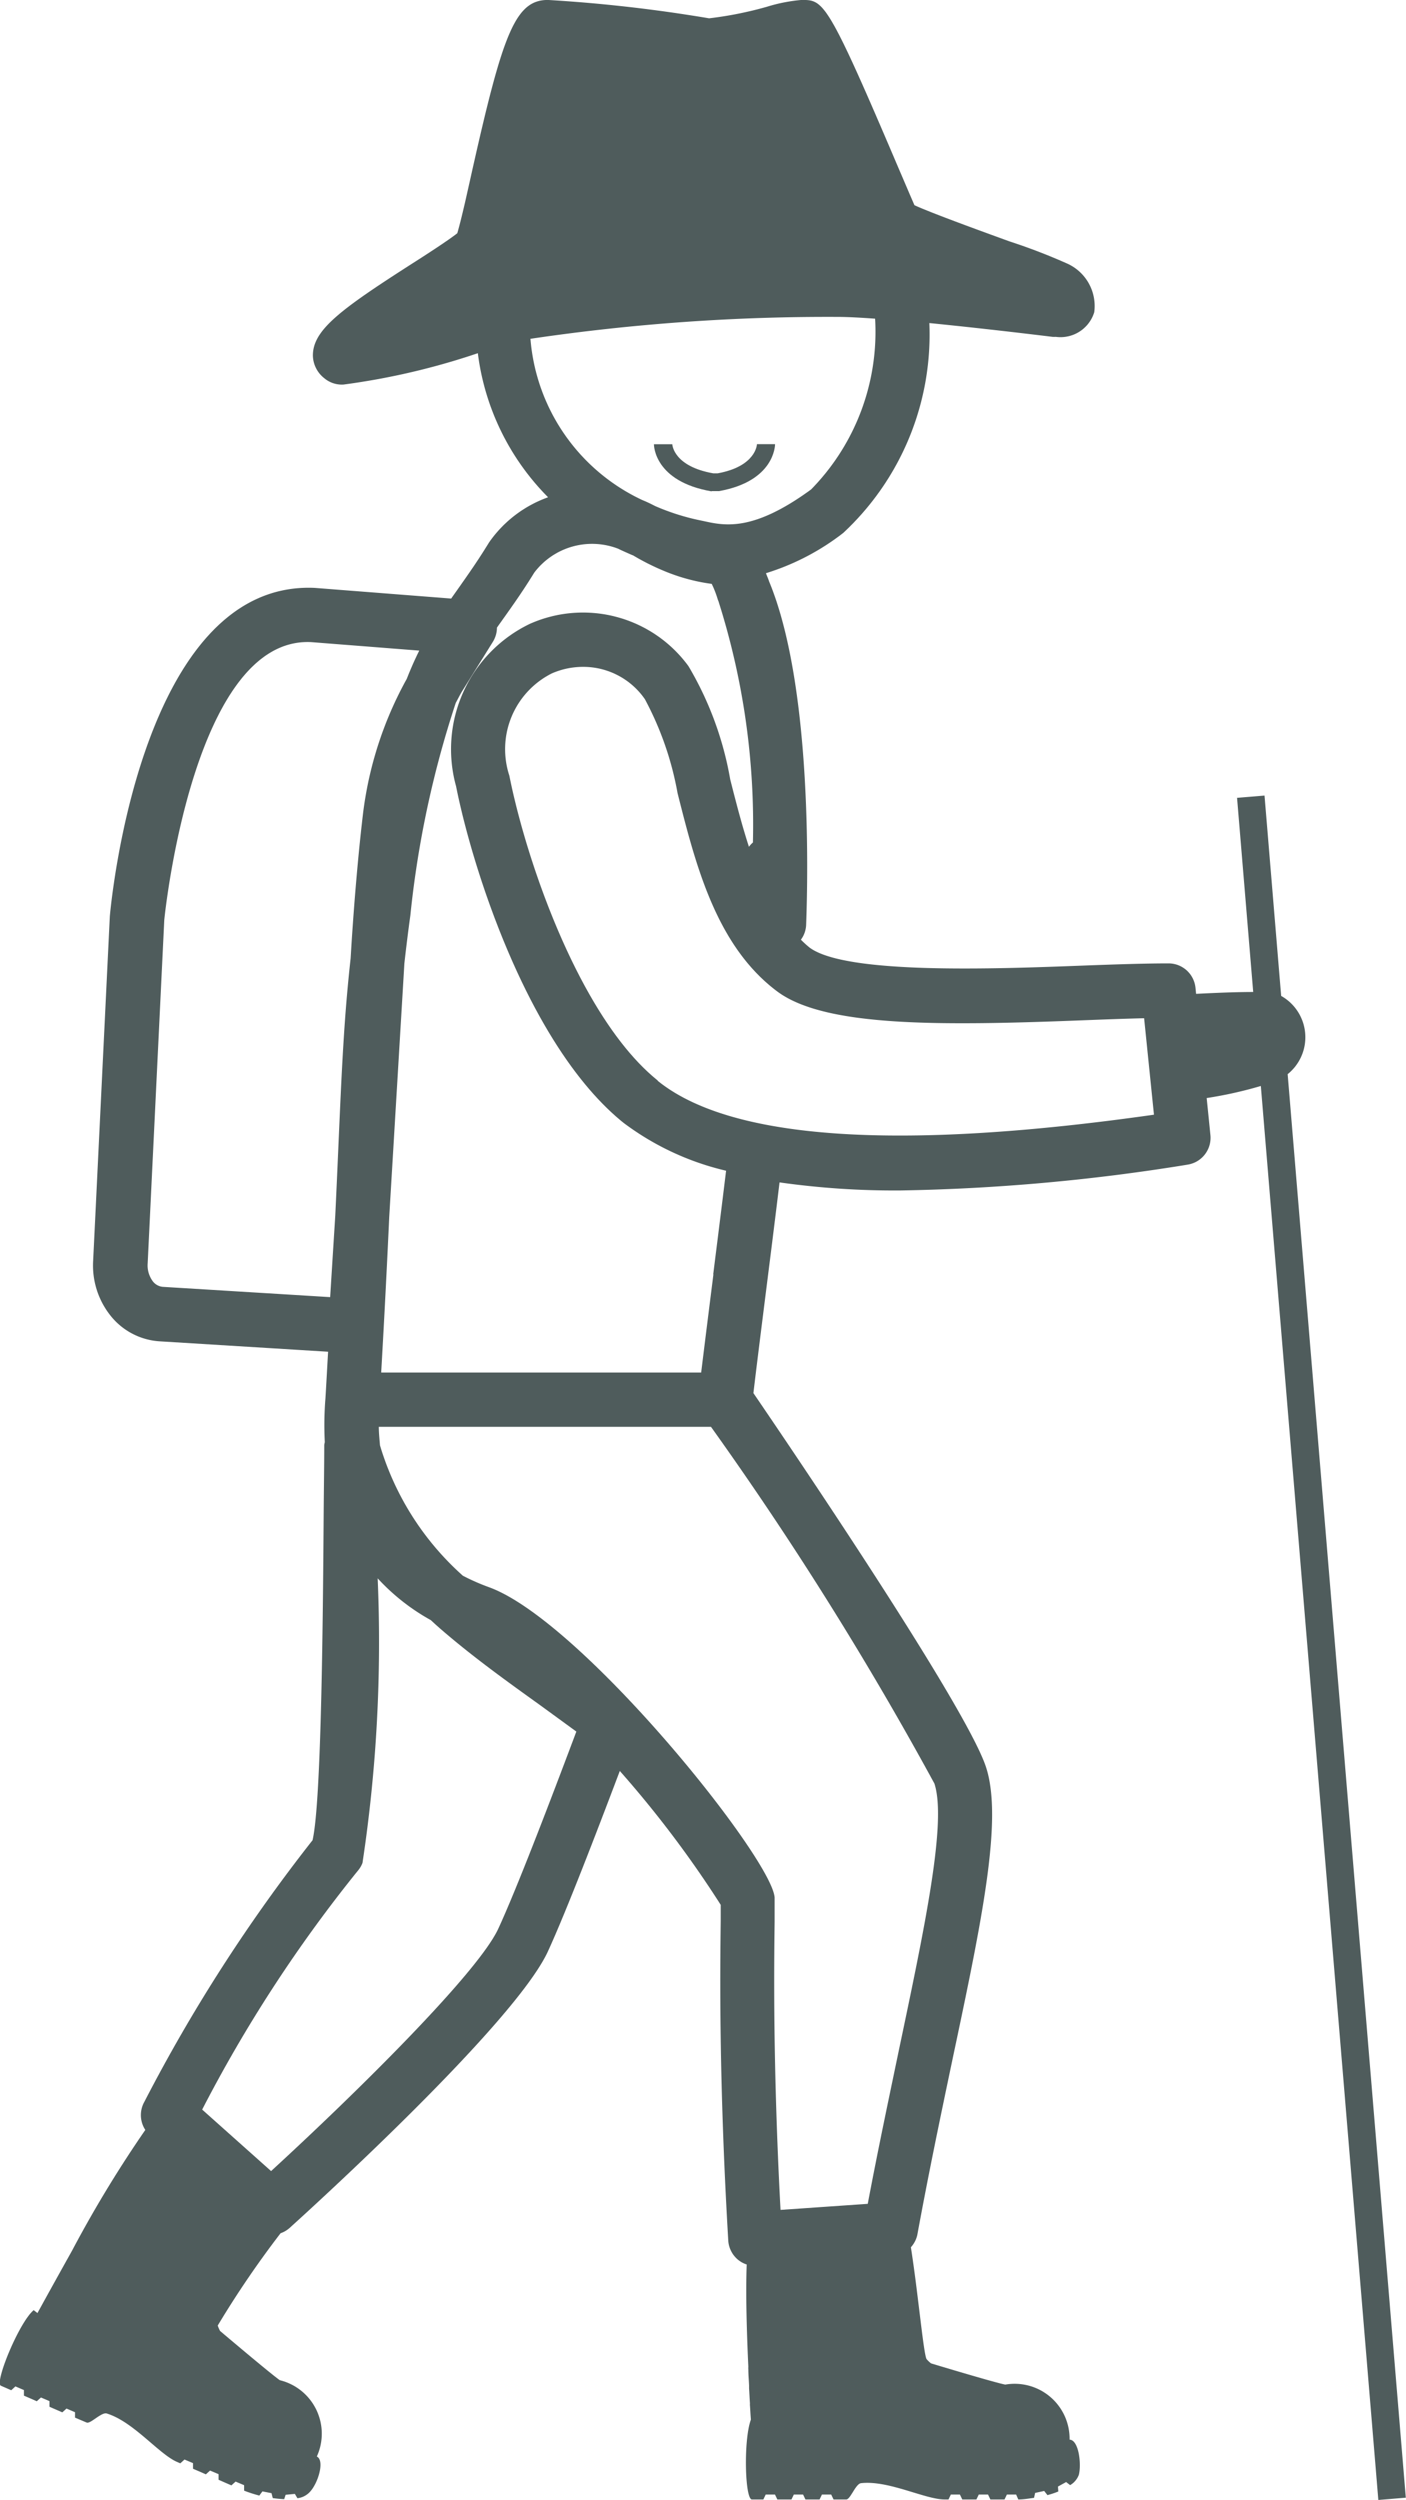 <svg id="Groupe_401" data-name="Groupe 401" xmlns="http://www.w3.org/2000/svg" xmlns:xlink="http://www.w3.org/1999/xlink" width="28.562" height="50.771" viewBox="0 0 28.562 50.771">
  <defs>
    <clipPath id="clip-path">
      <rect id="Rectangle_312" data-name="Rectangle 312" width="28.562" height="50.771" fill="#4f5c5c"/>
    </clipPath>
  </defs>
  <g id="Groupe_400" data-name="Groupe 400" clip-path="url(#clip-path)">
    <path id="Tracé_732" data-name="Tracé 732" d="M37.273,25.452l.149,0c1.126-.2,1.139-.924,1.139-.954l-.368,0c0,.018-.028.454-.8.593l-.086,0c-.806-.141-.833-.577-.834-.591H36.1c0,.031.013.757,1.171.957" transform="translate(-22.816 -15.478)" fill="#4f5c5c"/>
    <path id="Tracé_733" data-name="Tracé 733" d="M28,50.772l.558-.046-2.4-28.91a.962.962,0,0,0-.132-1.589l-.338-4.069-.558.046.328,3.943c-.347,0-.8.019-1.16.038l-.012-.119a.551.551,0,0,0-.545-.5c-.459,0-1.054.019-1.739.045-1.8.068-4.819.183-5.556-.366a2.179,2.179,0,0,1-.176-.16.542.542,0,0,0,.106-.294c.042-1.118.109-4.912-.753-6.984-.017-.054-.043-.11-.063-.165a4.918,4.918,0,0,0,1.569-.817,5.5,5.5,0,0,0,1.75-4.263c1.21.12,2.481.277,2.5.28a.593.593,0,0,0,.068,0,.717.717,0,0,0,.782-.5.945.945,0,0,0-.547-.987,11.971,11.971,0,0,0-1.173-.451c-.573-.208-1.586-.576-1.932-.735-.073-.165-.2-.466-.326-.758C16.8,0,16.731,0,16.282,0a3.345,3.345,0,0,0-.705.139,7.481,7.481,0,0,1-1.172.234A30.534,30.534,0,0,0,11.13,0c-.674,0-.924.717-1.561,3.568-.042.189-.086.386-.128.569-.051.22-.108.452-.151.6-.159.128-.576.4-.89.6C6.917,6.286,6.356,6.7,6.356,7.221a.6.6,0,0,0,.229.459.555.555,0,0,0,.392.131,14.37,14.37,0,0,0,2.73-.637A5.038,5.038,0,0,0,11.134,10.1a2.472,2.472,0,0,0-1.178.887l-.022.032-.022.035c-.213.347-.411.626-.6.895l-.147.208L6.39,11.94c-3.515-.152-4.132,6.37-4.159,6.671l-.339,7h0a1.633,1.633,0,0,0,.346,1.1,1.385,1.385,0,0,0,1.011.531l3.416.211c-.017.3-.034.615-.054.947v0a6.827,6.827,0,0,0-.013.89.463.463,0,0,0-.011.056c0,.363-.007.806-.011,1.3-.014,1.953-.041,5.938-.227,6.728A33.3,33.3,0,0,0,2.93,42.691a.548.548,0,0,0,.022.566,24.375,24.375,0,0,0-1.491,2.457s-.379.677-.7,1.262l-.077-.059c-.3.254-.8,1.476-.666,1.535.048.022.121.052.21.092l.085-.078.173.074v.114c.085.036.173.074.261.114l.085-.077.173.074v.114c.088.04.177.077.261.114l.085-.077.173.074V49.1l.236.1c.077.033.3-.217.409-.184.541.166,1.056.821,1.424.982.026.011.048.022.07.03l.085-.077.173.073v.114c.092.04.18.077.261.114l.085-.077.173.073v.114c.1.044.191.084.261.114l.085-.077.173.073v.111a2.745,2.745,0,0,0,.309.1l.063-.085.184.036.026.1q.121.017.232.022l.029-.089.188-.018.052.088a.41.41,0,0,0,.247-.122c.173-.176.313-.647.147-.725a1.118,1.118,0,0,0-.751-1.55c-.173-.118-1.214-1-1.214-1a.7.7,0,0,1-.048-.11A19.764,19.764,0,0,1,5.7,45.355a.543.543,0,0,0,.185-.109c.465-.42,4.563-4.144,5.244-5.611.291-.633.771-1.838,1.462-3.668a21.843,21.843,0,0,1,2.05,2.719c0,.071,0,.182,0,.33-.012.962-.04,3.216.153,6.486a.551.551,0,0,0,.187.382.542.542,0,0,0,.188.106c-.022.586,0,1.36.033,2.078a.275.275,0,0,0,0,.055c0,.111.011.221.015.328,0,.018,0,.037,0,.055.007.107.011.21.018.31a.151.151,0,0,0,0,.04c.007.1.011.187.018.272v.015c-.151.412-.121,1.619.022,1.619h.232l.048-.1h.188l.048.1h.287l.048-.1h.188l.048.1h.287l.048-.1h.188l.048.1h.258c.085,0,.188-.316.3-.331.559-.063,1.3.331,1.7.331h.077l.048-.1H19.5l.048.1h.287l.048-.1h.188l.048.1h.287l.048-.1h.188l.044.1c.107,0,.213-.019.32-.033l.022-.1.184-.04.066.085a1.784,1.784,0,0,0,.221-.074l-.007-.1.166-.092.081.063a.407.407,0,0,0,.177-.21c.055-.217,0-.707-.188-.714a1.116,1.116,0,0,0-1.306-1.118c-.206-.037-1.509-.431-1.509-.431a.666.666,0,0,1-.088-.084c-.061-.071-.175-1.35-.321-2.274a.545.545,0,0,0,.132-.258c.231-1.262.488-2.483.714-3.561.6-2.83,1.026-4.876.68-5.933-.4-1.223-3.93-6.431-4.725-7.595.089-.746.185-1.5.281-2.266.085-.669.169-1.343.25-2.013a16.688,16.688,0,0,0,2.451.164,40.279,40.279,0,0,0,5.835-.524.552.552,0,0,0,.467-.6l-.076-.753a8.358,8.358,0,0,0,1.1-.245ZM10.78,6.879l.014,0a41.236,41.236,0,0,1,6.227-.442c.188,0,.452.014.756.036a4.569,4.569,0,0,1-1.3,3.468c-1.178.862-1.755.736-2.176.644l-.1-.021a4.627,4.627,0,0,1-.893-.286q-.131-.069-.265-.124a3.963,3.963,0,0,1-2.267-3.27M6.707,26.344l-3.4-.209a.286.286,0,0,1-.206-.117A.54.54,0,0,1,3,25.659l.337-6.972c.005-.058.58-5.769,2.988-5.645l2.192.172c-.087.174-.171.363-.254.574a7.516,7.516,0,0,0-.893,2.775c-.122,1.033-.2,2.143-.231,2.634l-.016.266c-.134,1.209-.178,2.206-.25,3.848-.018.417-.038.872-.062,1.373Zm3.414,12.829c-.413.892-2.859,3.31-4.614,4.92l-1.4-1.249A28.553,28.553,0,0,1,7.264,38a.546.546,0,0,0,.1-.166,30.048,30.048,0,0,0,.308-5.779,4.267,4.267,0,0,0,1.08.849c.1.094.206.187.315.279.613.52,1.267.99,1.9,1.444l.741.54h0c-.764,2.036-1.283,3.347-1.584,4M18.27,41.59c-.2.964-.43,2.043-.642,3.168l-1.772.123c-.156-2.93-.131-4.955-.12-5.85,0-.276,0-.445,0-.495-.061-.808-3.919-5.615-5.8-6.3a4.393,4.393,0,0,1-.533-.234,5.744,5.744,0,0,1-1.684-2.648c-.01-.124-.023-.245-.024-.376h6.748a70.1,70.1,0,0,1,4.539,7.245c.254.777-.193,2.9-.711,5.363m-3.779-15.7c-.084.668-.168,1.333-.248,1.989h-6.5c.072-1.264.123-2.287.163-3.159l.308-5.15c.034-.306.073-.624.121-.972a20.327,20.327,0,0,1,.923-4.32c.046-.082.086-.167.136-.247l.619-.994a.55.55,0,0,0,.081-.286l.111-.156c.193-.271.413-.579.646-.959a1.472,1.472,0,0,1,1.706-.487c.095.047.194.089.291.132l.006,0a4.879,4.879,0,0,0,.673.335,3.813,3.813,0,0,0,.93.247,1.99,1.99,0,0,1,.116.294.492.492,0,0,0,.021.058,14.976,14.976,0,0,1,.7,4.9.545.545,0,0,0-.081.087c-.146-.45-.266-.919-.38-1.368a6.774,6.774,0,0,0-.848-2.3,2.653,2.653,0,0,0-3.221-.86,2.824,2.824,0,0,0-1.5,3.3c.335,1.686,1.478,5.283,3.4,6.833a5.574,5.574,0,0,0,2.085.974c-.085.7-.173,1.4-.261,2.1m-1.131-3.935c-1.555-1.253-2.652-4.387-3.011-6.189a1.722,1.722,0,0,1,.861-2.075,1.584,1.584,0,0,1,.64-.134A1.522,1.522,0,0,1,13.1,14.2h0a6.408,6.408,0,0,1,.664,1.908c.367,1.453.783,3.1,2.025,4.028.972.725,3.308.7,6.259.584.443-.017.845-.032,1.194-.04l.2,1.959c-5.2.74-8.594.51-10.077-.685" transform="translate(0 -0.001)" fill="#4f5c5c"/>
  </g>
</svg>

